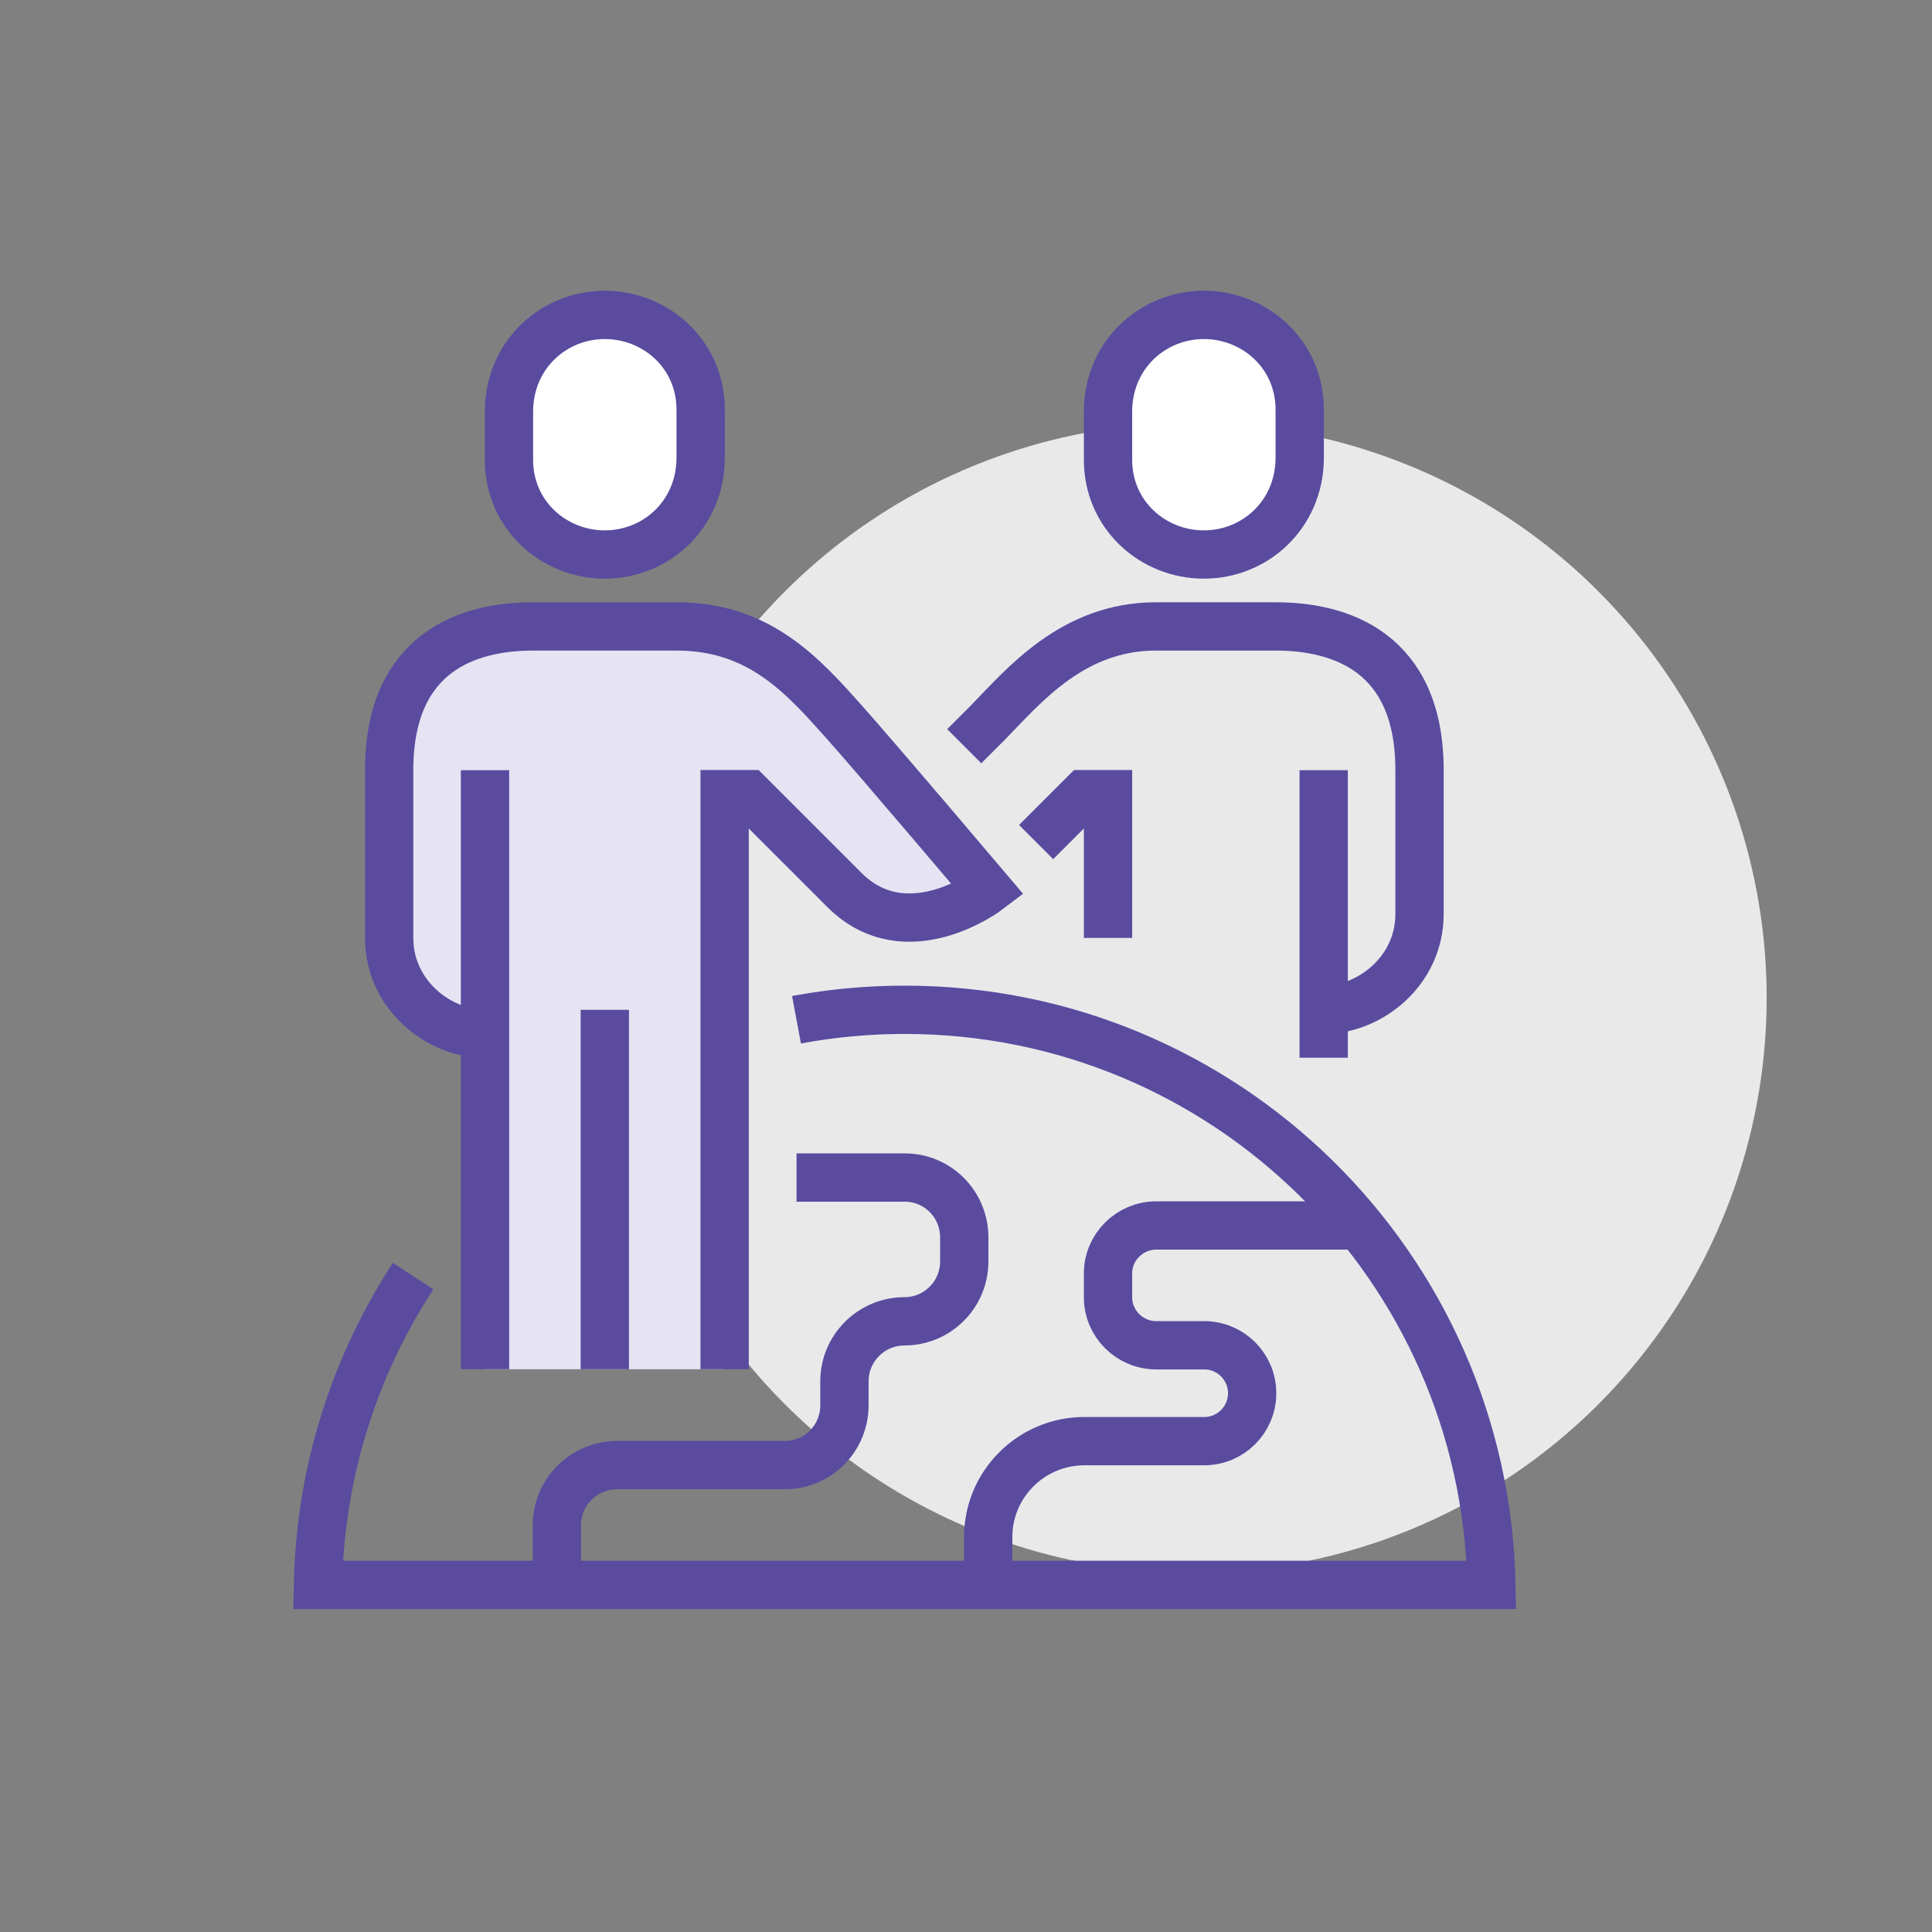 <?xml version="1.0" encoding="utf-8"?>
<!-- Generator: Adobe Illustrator 24.0.2, SVG Export Plug-In . SVG Version: 6.00 Build 0)  -->
<svg version="1.1" id="Layer_1" xmlns="http://www.w3.org/2000/svg" xmlns:xlink="http://www.w3.org/1999/xlink" x="0px" y="0px"
	 viewBox="0 0 120 120" style="enable-background:new 0 0 120 120;" xml:space="preserve">
<rect x="0" y="0" width="120" height="120" fill="#808080" stroke="none"/>
<style type="text/css">
	.st0{fill:#E9E9EA;}
	.st1{fill:none;stroke:#5A4B9F;stroke-width:3;stroke-miterlimit:10;}
	.st2{fill:#e6e3f2;}
	.st3{fill:#FFFFFF;stroke:#5A4B9F;stroke-width:3;stroke-miterlimit:10;}
</style>
<g>
	
		<ellipse transform="matrix(0.707 -0.707 0.707 0.707 -22.141 70.5)" class="st0" cx="74.03" cy="61.977" rx="35.72" ry="35.719"/>
	<path class="st1" d="M59.891,46.349l1.488-1.488c2.232-2.295,5.271-5.953,10.418-5.953h7.442c4.008,0,8.93,1.581,8.93,8.93v8.93
		c0,3.535-3.074,5.953-5.953,5.953"/>
	<polyline class="st1" points="68.821,58.256 68.821,49.326 67.333,49.326 64.356,52.303 	"/>
	<line class="st1" x1="82.216" y1="47.838" x2="82.216" y2="65.697"/>
	<path class="st1" d="M25.659,79.261c-3.615,5.534-5.767,12.11-5.909,19.179h72.884c-0.398-19.794-16.553-35.72-36.442-35.72
		c-2.296,0-4.542,0.212-6.72,0.618"/>
	<path class="st1" d="M34.59,98.441V94.72c0-2.055,1.688-3.721,3.743-3.721h10.418c2.055,0,3.699-1.666,3.699-3.721V85.79
		c0-2.055,1.677-3.721,3.732-3.721h-0.005c2.055,0,3.715-1.666,3.715-3.721V76.86c0-2.055-1.644-3.721-3.699-3.721h-6.719"/>
	<path class="st1" d="M83.704,76.116H71.819c-1.644,0-2.998,1.333-2.998,2.977v1.488c0,1.644,1.355,2.977,2.998,2.977h2.977
		c1.644,0,2.977,1.333,2.977,2.977l0,0c0,1.644-1.333,2.977-2.977,2.977h-7.442c-3.288,0-5.975,2.665-5.975,5.953v2.977"/>
	<rect x="30.125" y="47.838" class="st2" width="14.883" height="37.208"/>
	<path class="st2" d="M52.45,44.861c-2.559-2.87-5.271-5.953-10.418-5.953h-8.93c-4.008,0-8.93,1.581-8.93,8.93v10.418
		c0,3.535,3.074,5.953,5.953,5.953l14.883,20.837v-35.72h1.488c0,0,3.814,3.814,5.953,5.953c3.86,3.86,8.93,0,8.93,0
		S54.56,47.227,52.45,44.861z"/>
	<path class="st1" d="M45.008,85.046v-35.72h1.488c0,0,3.814,3.814,5.953,5.953c3.86,3.86,8.93,0,8.93,0s-6.82-8.052-8.93-10.418
		c-2.559-2.87-5.271-5.953-10.418-5.953h-8.93c-4.008,0-8.93,1.581-8.93,8.93v10.418c0,3.535,3.074,5.953,5.953,5.953"/>
	<line class="st1" x1="30.125" y1="47.838" x2="30.125" y2="85.046"/>
	<line class="st1" x1="37.566" y1="62.721" x2="37.566" y2="85.046"/>
	<path class="st3" d="M37.566,19.559c-3.165,0-5.918,2.458-5.953,5.953v2.977c-0.035,3.495,2.788,5.953,5.953,5.953
		c3.165,0,5.918-2.458,5.953-5.953v-2.977C43.554,22.017,40.731,19.559,37.566,19.559z"/>
	<path class="st3" d="M74.774,19.559c-3.165,0-5.918,2.458-5.953,5.953v2.977c-0.035,3.495,2.788,5.953,5.953,5.953
		c3.165,0,5.918-2.458,5.953-5.953v-2.977C80.762,22.017,77.939,19.559,74.774,19.559z"/>
</g>
</svg>
